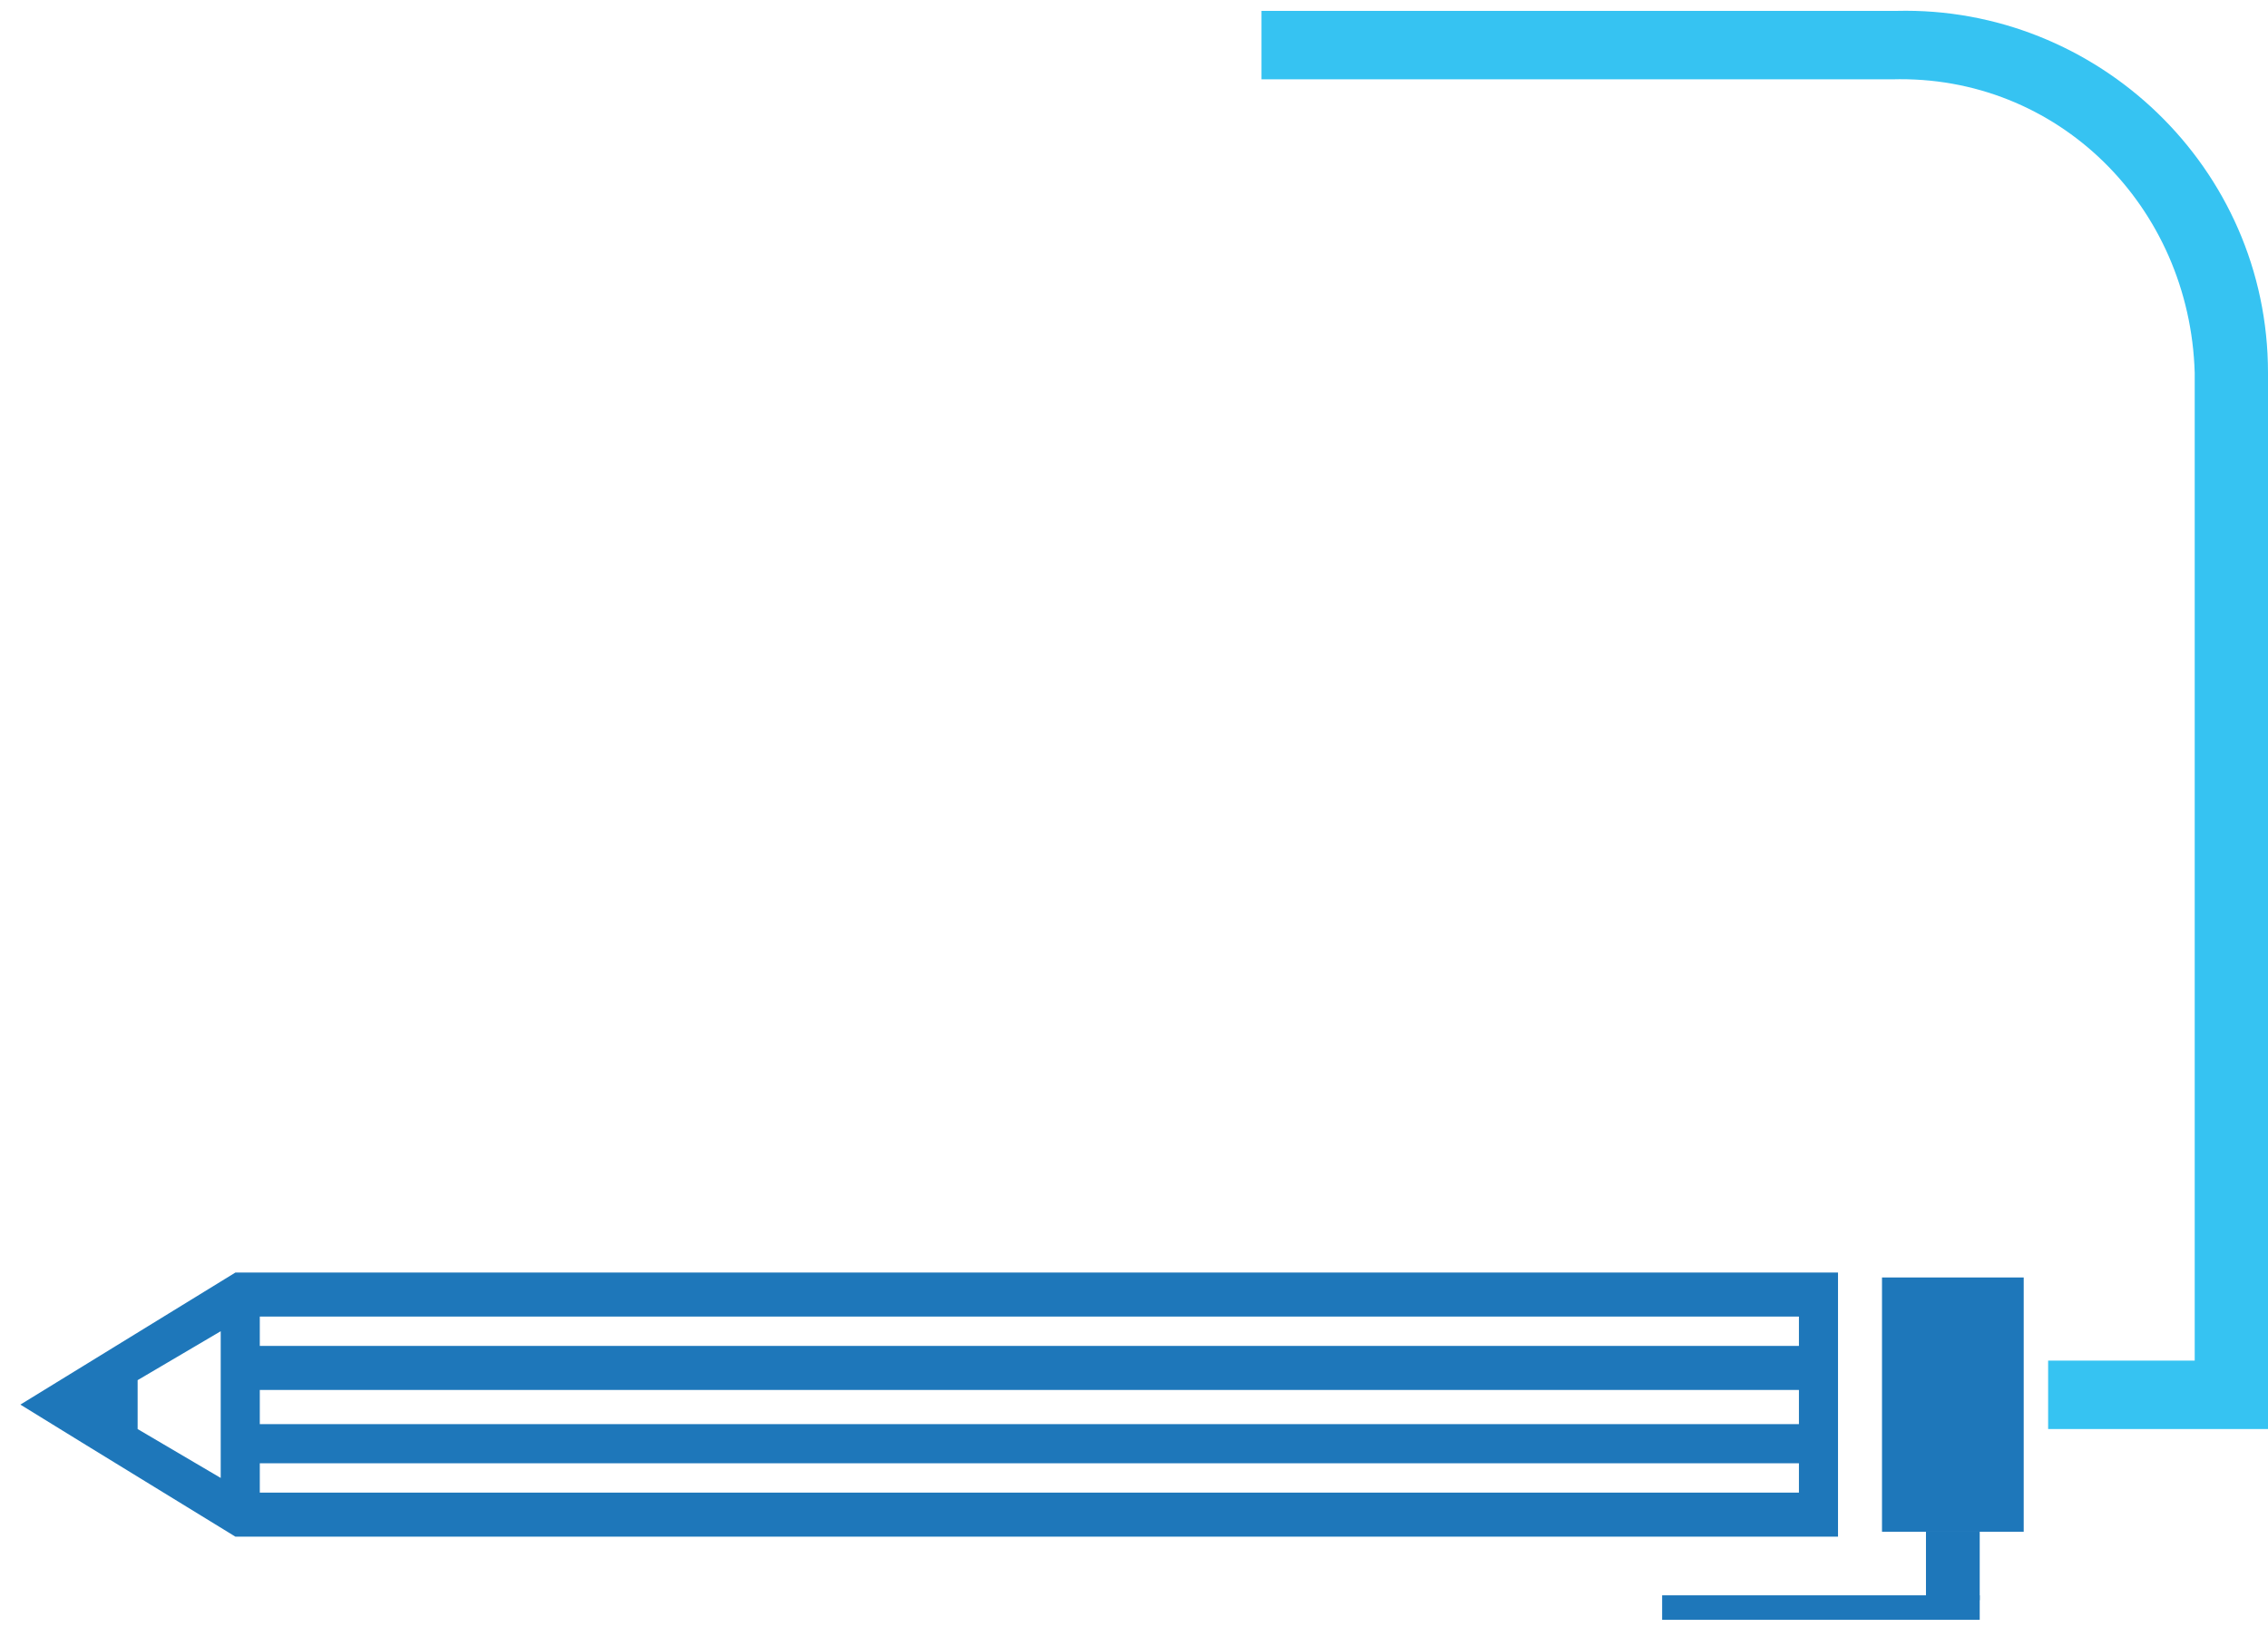 <svg width="73" height="53" viewBox="0 0 73 53" fill="none" xmlns="http://www.w3.org/2000/svg">
<path d="M59.16 40.949L57.902 40.949L7.576 40.949L0.656 45.198L2.7 46.457L7.576 49.447L57.902 49.447L59.16 49.447L59.16 40.949ZM57.902 44.726L57.902 45.827L8.362 45.827L8.362 44.726L57.902 44.726ZM57.902 42.365L57.902 43.31L8.362 43.31L8.362 42.365L57.902 42.365ZM4.43 45.985L4.43 44.411L7.104 42.837L7.104 47.558L4.43 45.985ZM8.362 48.03L8.362 47.086L57.902 47.086L57.902 48.03L8.362 48.03Z" fill="#1E77BA"/>
<path d="M40.602 2.553L40.602 0.35L61.047 0.35C67.496 0.193 73 5.386 73 11.995L73 45.985L65.923 45.985L65.923 43.782L70.641 43.782L70.641 11.995C70.484 6.645 66.237 2.396 60.89 2.553L40.602 2.553Z" fill="#36C3F2"/>
<path d="M65.137 49.289L65.137 41.107L60.576 41.107L60.576 49.289L65.137 49.289Z" fill="#1E77BA"/>
<path d="M63.721 51.492L63.721 49.289L61.991 49.289L61.991 51.492L63.721 51.492Z" fill="#1E77BA"/>
<path d="M63.721 52.122L63.721 51.335L53.499 51.335L53.499 52.122L63.721 52.122Z" fill="#1E77BA"/>
</svg>
